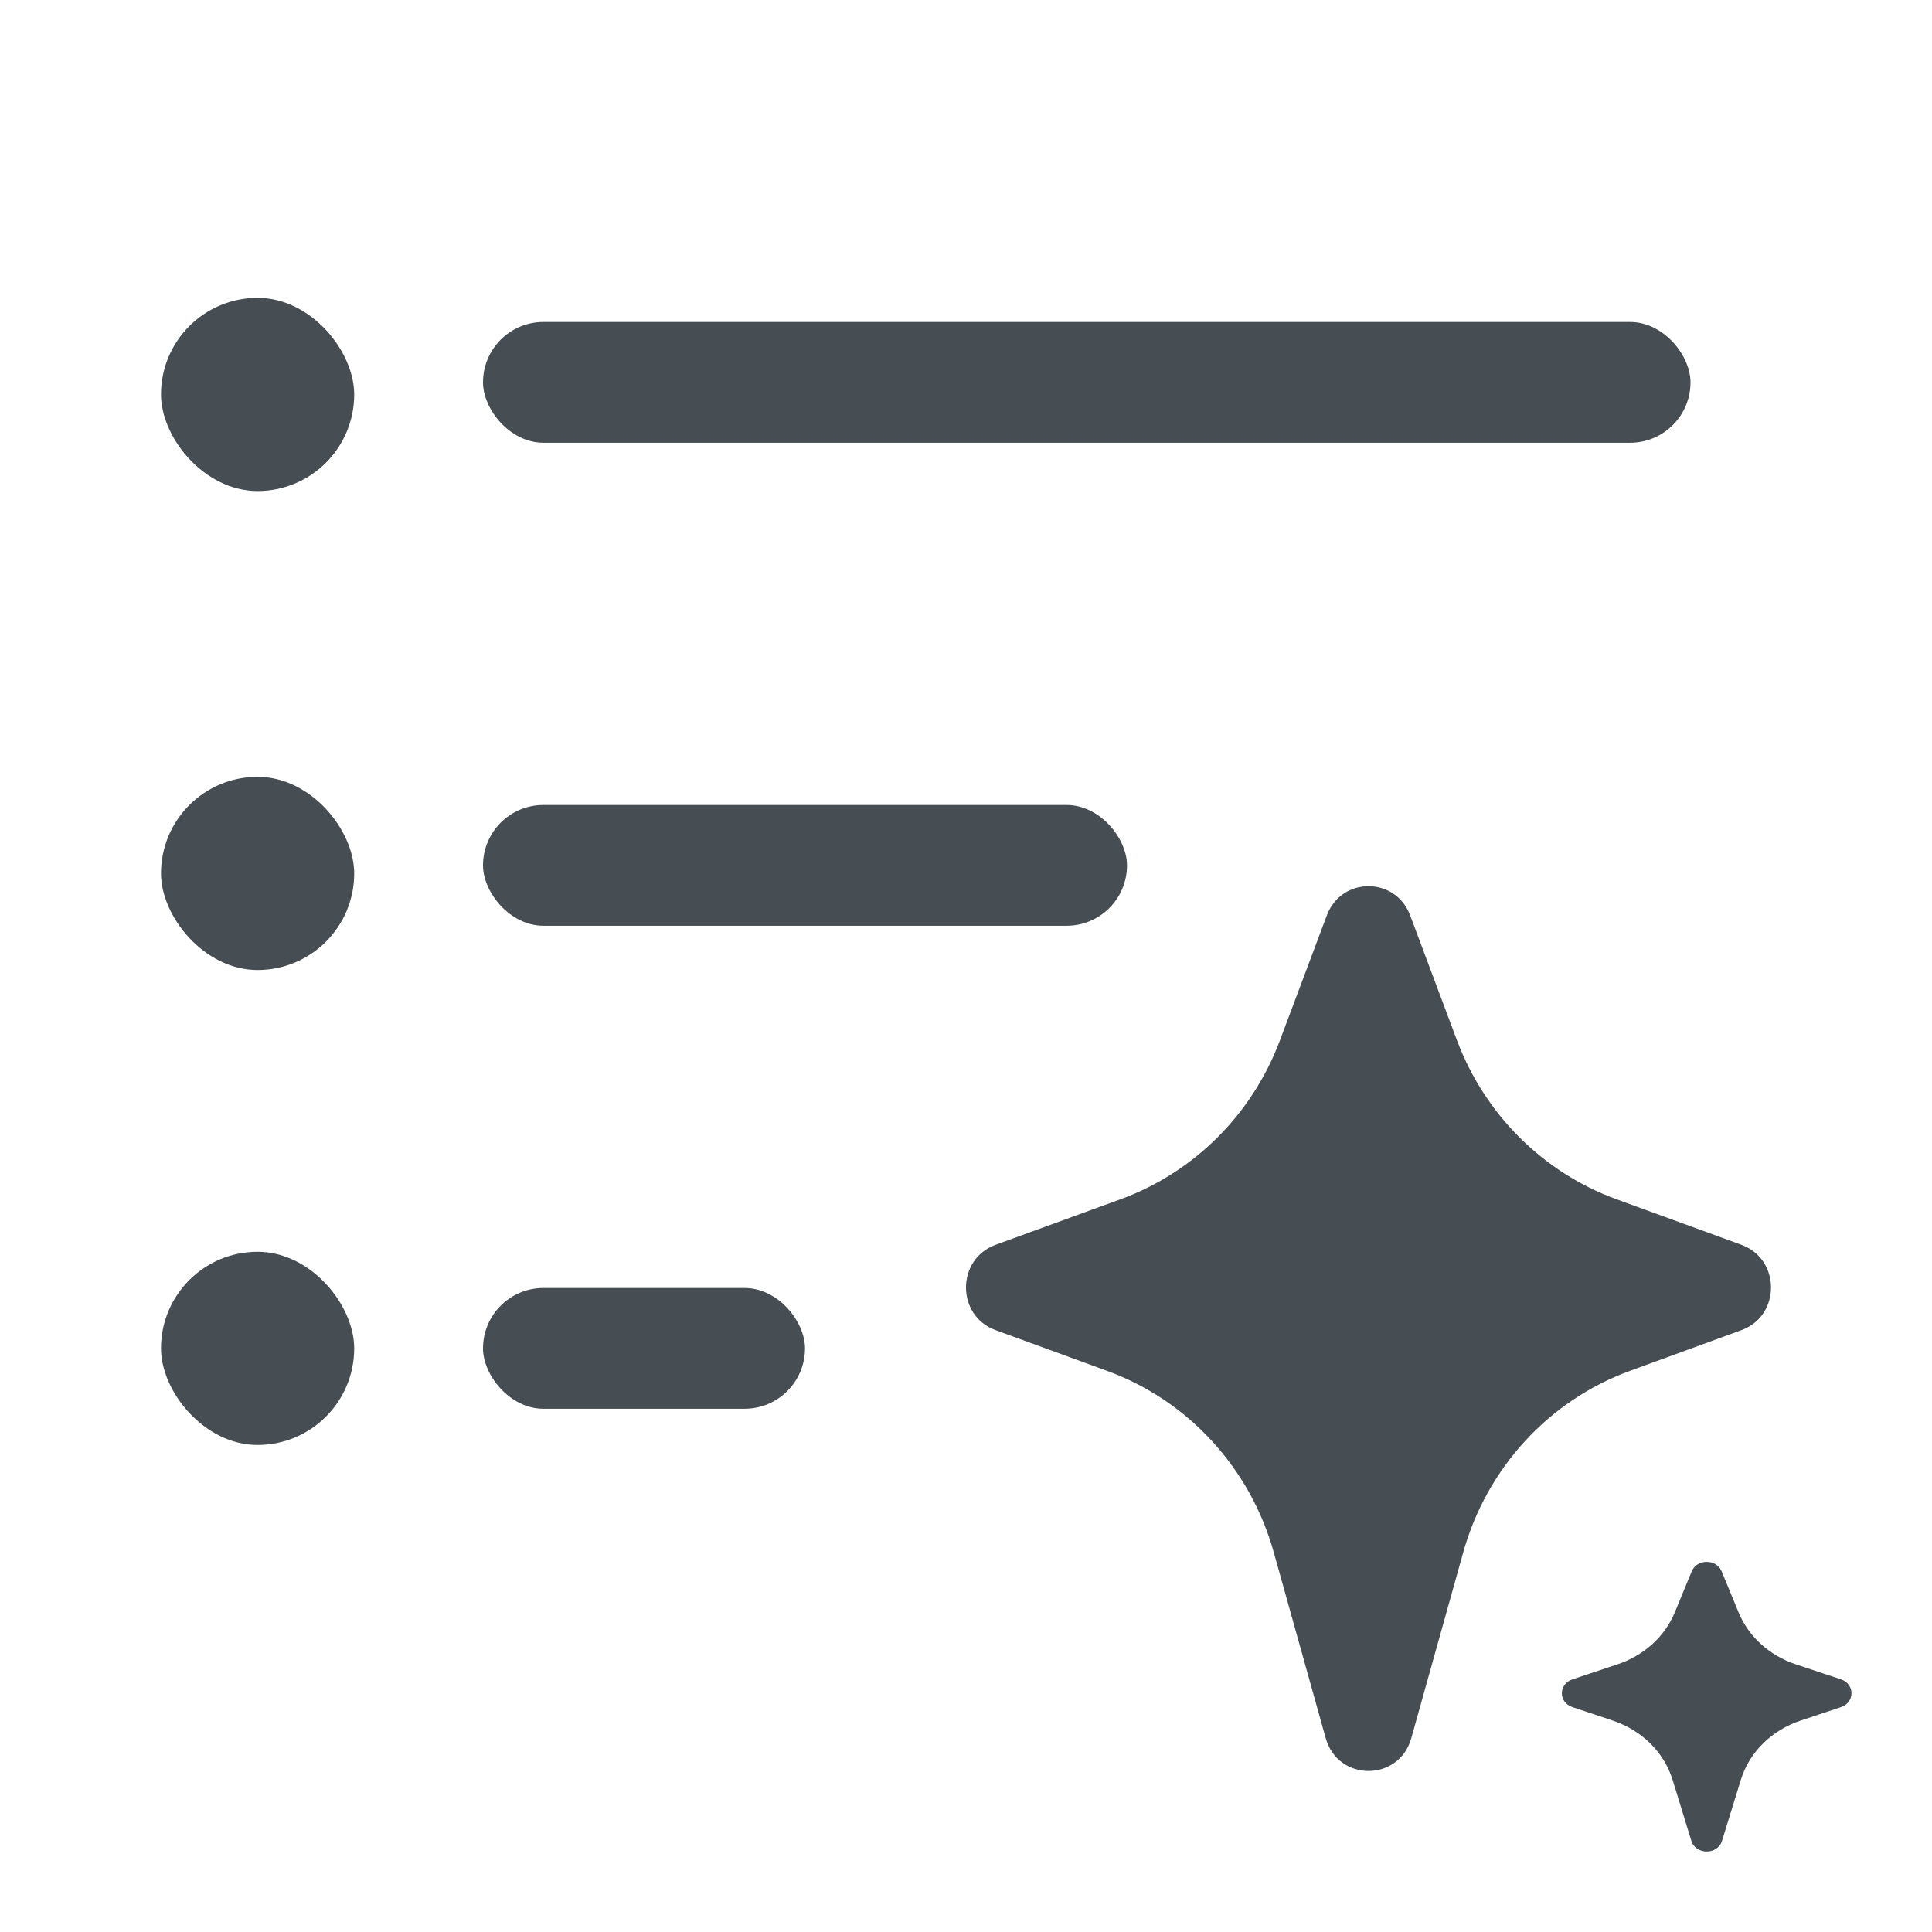 <svg width="24" height="24" viewBox="0 0 24 24" fill="none" xmlns="http://www.w3.org/2000/svg">
<g id="icons/stars_in_cube">
<path id="Star 2" d="M16.483 11.37C16.664 10.888 17.336 10.888 17.517 11.37L18.099 12.923C18.445 13.844 19.168 14.564 20.079 14.897L21.634 15.464C22.122 15.643 22.122 16.345 21.634 16.523L20.249 17.029C19.241 17.396 18.47 18.236 18.177 19.283L17.532 21.591C17.38 22.136 16.62 22.136 16.468 21.591L15.823 19.283C15.53 18.236 14.759 17.396 13.751 17.029L12.366 16.523C11.878 16.345 11.878 15.643 12.366 15.464L13.921 14.897C14.832 14.564 15.555 13.844 15.9 12.923L16.483 11.37Z" fill="#464E53"/>
<path id="Star 3" d="M21.015 19.52C21.08 19.363 21.322 19.363 21.387 19.52L21.597 20.029C21.721 20.33 21.981 20.566 22.309 20.675L22.868 20.861C23.044 20.919 23.044 21.149 22.868 21.207L22.37 21.373C22.007 21.493 21.73 21.768 21.625 22.111L21.392 22.866C21.338 23.045 21.064 23.045 21.01 22.866L20.778 22.111C20.672 21.768 20.395 21.493 20.032 21.373L19.534 21.207C19.358 21.149 19.358 20.919 19.534 20.861L20.093 20.675C20.421 20.566 20.681 20.33 20.805 20.029L21.015 19.52Z" fill="#464E53"/>
<rect id="Rectangle 834" x="2" y="3.7" width="2.4" height="2.4" rx="1.2" fill="#464E53"/>
<rect id="Rectangle 836" x="2" y="9.65" width="2.4" height="2.4" rx="1.2" fill="#464E53"/>
<rect id="Rectangle 838" x="2" y="15.55" width="2.4" height="2.4" rx="1.2" fill="#464E53"/>
<rect id="Rectangle 835" x="6" y="4" width="15" height="1.5" rx="0.75" fill="#464E53"/>
<rect id="Rectangle 837" x="6" y="10" width="8" height="1.5" rx="0.75" fill="#464E53"/>
<rect id="Rectangle 839" x="6" y="16" width="4" height="1.5" rx="0.75" fill="#464E53"/>
</g>
</svg>
